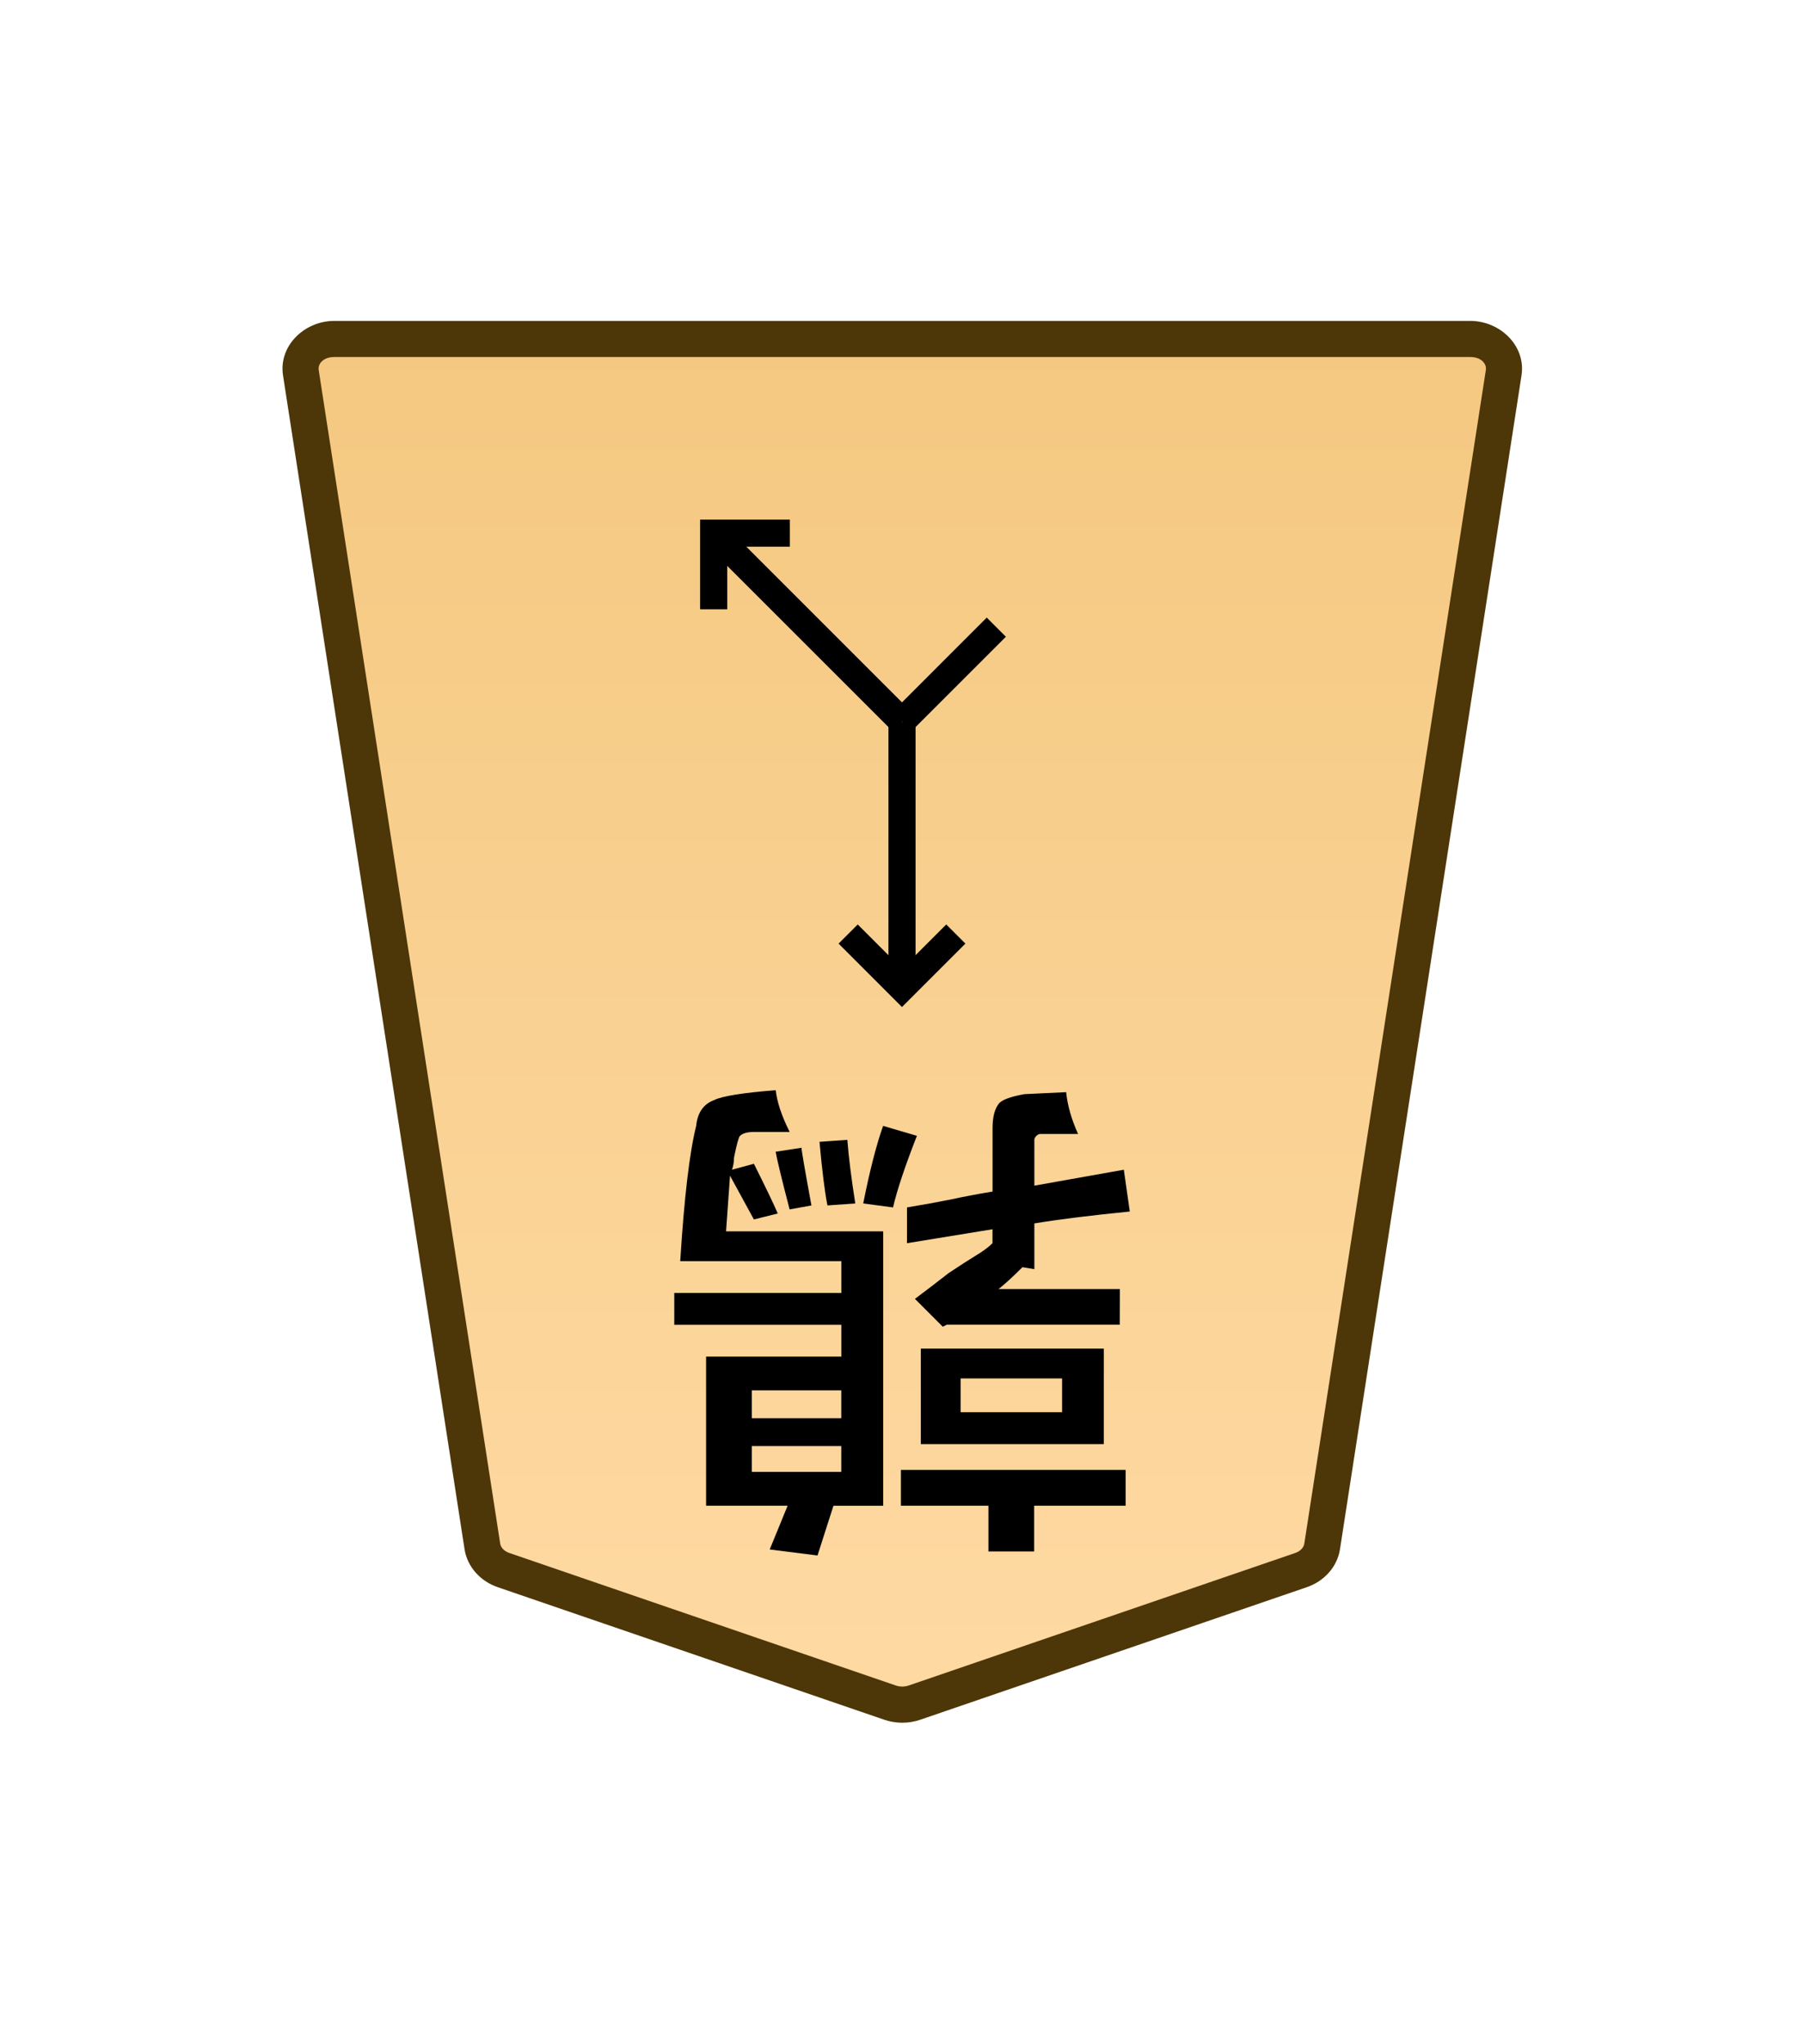 <?xml version="1.0" encoding="UTF-8" standalone="no"?>
<!-- Created with Inkscape (http://www.inkscape.org/) -->

<svg
   width="30mm"
   height="34mm"
   viewBox="0 0 30 34"
   version="1.1"
   id="svg1"
   xmlns:xlink="http://www.w3.org/1999/xlink"
   xmlns="http://www.w3.org/2000/svg"
   xmlns:svg="http://www.w3.org/2000/svg">
  <defs
     id="defs1">
    <linearGradient
       id="linearGradient22">
      <stop
         style="stop-color:#ffdba6;stop-opacity:1;"
         offset="0"
         id="stop21" />
      <stop
         style="stop-color:#f2c478;stop-opacity:1;"
         offset="1"
         id="stop22" />
    </linearGradient>
    <clipPath
       clipPathUnits="userSpaceOnUse"
       id="clipPath1464-4">
      <path
         d="M 0,2834.646 H 2834.646 V 0 H 0 Z"
         transform="translate(-812.484,-1556.542)"
         id="path1464-0" />
    </clipPath>
    <linearGradient
       xlink:href="#linearGradient22"
       id="linearGradient12"
       gradientUnits="userSpaceOnUse"
       gradientTransform="translate(-2040.944,-2423.623)"
       x1="1975.682"
       y1="2435.529"
       x2="1975.682"
       y2="2350.49" />
  </defs>
  <g
     id="layer1"
     transform="translate(-200)">
    <g
       id="path62"
       clip-path="url(#clipPath1464-4)"
       transform="matrix(-0.353,0,0,0.353,208.374,26.114)">
      <path
         style="color:#000000;fill:url(#linearGradient12);stroke-miterlimit:10;-inkscape-stroke:none"
         d="m 0,0 -18.208,6.244 c -0.37,0.127 -0.78,0.127 -1.15,0 L -37.566,0 c -0.538,-0.184 -0.92,-0.612 -0.998,-1.116 l -8.551,-55.301 c -0.13,-0.841 0.611,-1.59 1.573,-1.59 h 26.759 26.759 c 0.962,0 1.703,0.749 1.573,1.59 L 0.998,-1.116 C 0.92,-0.612 0.538,-0.184 0,0"
         id="path98" />
      <path
         style="color:#000000;fill:#4d3608;stroke-miterlimit:10;-inkscape-stroke:none"
         d="m -45.543,-58.857 c -1.403,0 -2.628,1.172 -2.412,2.57 l 8.551,55.301 c 0.131,0.847 0.759,1.516 1.562,1.791 l 18.207,6.244 c 0.552,0.19 1.151,0.19 1.703,0 L 0.275,0.805 C 1.079,0.53 1.707,-0.14 1.838,-0.986 L 10.389,-56.287 c 0.216,-1.398 -1.009,-2.57 -2.412,-2.57 H -18.783 Z m 0,1.701 h 26.76 26.76 c 0.521,0 0.776,0.326 0.732,0.609 L 0.158,-1.246 c -0.025,0.161 -0.161,0.348 -0.434,0.441 L -18.484,5.439 c -0.188,0.064 -0.41,0.064 -0.598,0 l -18.209,-6.244 c -0.273,-0.093 -0.407,-0.28 -0.432,-0.441 l -8.553,-55.301 c -0.044,-0.284 0.212,-0.609 0.732,-0.609 z"
         id="path99" />
    </g>
    <path
       d="m -214.223,-20.016 0.463,-0.033 q 0.066,0.331 0.132,1.058 l -0.463,0.033 q -0.033,-0.43 -0.132,-1.058 z m -0.628,-0.066 0.496,0.066 q -0.165,0.827 -0.331,1.29 l -0.562,-0.165 q 0.298,-0.761 0.397,-1.191 z m 1.356,0.033 0.364,-0.066 q 0.198,0.761 0.232,0.959 l -0.43,0.066 q 0,-0.066 -0.165,-0.959 z m -5.126,-1.984 h 2.877 l 0.066,-0.033 0.463,0.463 q -0.265,0.198 -0.562,0.43 -0.298,0.198 -0.463,0.298 -0.165,0.099 -0.265,0.198 v 0.232 l 1.422,-0.232 v 0.595 q -0.397,0.066 -0.728,0.132 -0.298,0.066 -0.695,0.132 v 1.058 q 0,0.265 -0.099,0.397 -0.066,0.099 -0.43,0.165 l -0.695,0.033 q -0.033,-0.331 -0.198,-0.695 h 0.628 q 0.033,0 0.066,-0.033 0.033,-0.033 0.033,-0.066 v -0.761 l -1.488,0.265 -0.099,-0.695 q 0.992,-0.099 1.587,-0.198 v -0.761 l 0.198,0.033 q 0.232,-0.232 0.397,-0.364 h -2.017 z m 2.646,-0.893 v -0.562 h -1.687 v 0.562 z m -2.381,0.496 v -1.588 h 3.043 v 1.588 z m 1.158,-2.613 v -0.761 h 0.761 v 0.761 h 1.455 v 0.595 h -3.737 v -0.595 z m 4.696,1.918 v -0.463 h -1.488 v 0.463 z m 0,-0.926 v -0.43 h -1.488 v 0.43 z m -0.298,-1.72 -0.298,0.728 h 1.356 v 2.48 h -2.249 v 0.529 h 2.778 v 0.529 h -2.778 v 0.529 h 2.679 q -0.099,1.587 -0.265,2.249 -0.033,0.331 -0.298,0.43 -0.198,0.099 -1.025,0.165 -0.033,-0.298 -0.232,-0.695 h 0.595 q 0.165,0 0.232,-0.066 0.033,-0.033 0.099,-0.364 0,-0.099 0.033,-0.198 l -0.364,0.099 q -0.298,-0.595 -0.397,-0.827 l 0.397,-0.099 q 0,0 0.397,0.728 l 0.066,-0.926 h -2.613 v -4.564 h 0.827 l 0.265,-0.827 z"
       id="text65"
       style="stroke-width:0.353"
       transform="scale(-1)"
       aria-label="&#10;鶉" />
    <path
       style="color:#000000;fill:#000000 icc-color(sRGB-IEC61966-2, 0.1, 0, 0, 0);stroke-miterlimit:10;-inkscape-stroke:none"
       d="m -0.639,12.555 v 12.557 h 1.277 v -12.557 z"
       id="path65"
       transform="matrix(-0.353,0,0,0.353,215,7.571)" />
    <path
       style="color:#000000;fill:#000000 icc-color(sRGB-IEC61966-2, 0.1, 0, 0, 0);stroke-miterlimit:10;-inkscape-stroke:none"
       d="M 0.451,-0.451 -0.451,0.451 2.537,3.439 5.523,0.451 4.621,-0.451 2.537,1.635 Z"
       id="path66"
       transform="matrix(-0.353,0,0,0.353,215.895,15.535)" />
    <path
       style="color:#000000;fill:#000000 icc-color(sRGB-IEC61966-2, 0.1, 0, 0, 0);stroke-miterlimit:10;-inkscape-stroke:none"
       d="M -0.451,-0.451 -9.328,8.428 -8.428,9.328 0.451,0.451 Z"
       id="path67"
       transform="matrix(-0.353,0,0,0.353,211.868,8.868)" />
    <path
       style="color:#000000;fill:#000000 icc-color(sRGB-IEC61966-2, 0.1, 0, 0, 0);stroke-miterlimit:10;-inkscape-stroke:none"
       d="m -3.588,-4.225 v 1.275 h 2.949 V 0 h 1.277 v -4.225 z"
       id="path68"
       transform="matrix(-0.353,0,0,0.353,211.868,10.134)" />
    <path
       style="color:#000000;fill:#000000 icc-color(sRGB-IEC61966-2, 0.1, 0, 0, 0);stroke-miterlimit:10;-inkscape-stroke:none"
       d="m -12.865,-13.768 -0.902,0.902 4.437,4.437 0.902,-0.9 z"
       id="path69"
       transform="matrix(-0.353,0,0,0.353,211.868,15.132)" />
  </g>
</svg>
